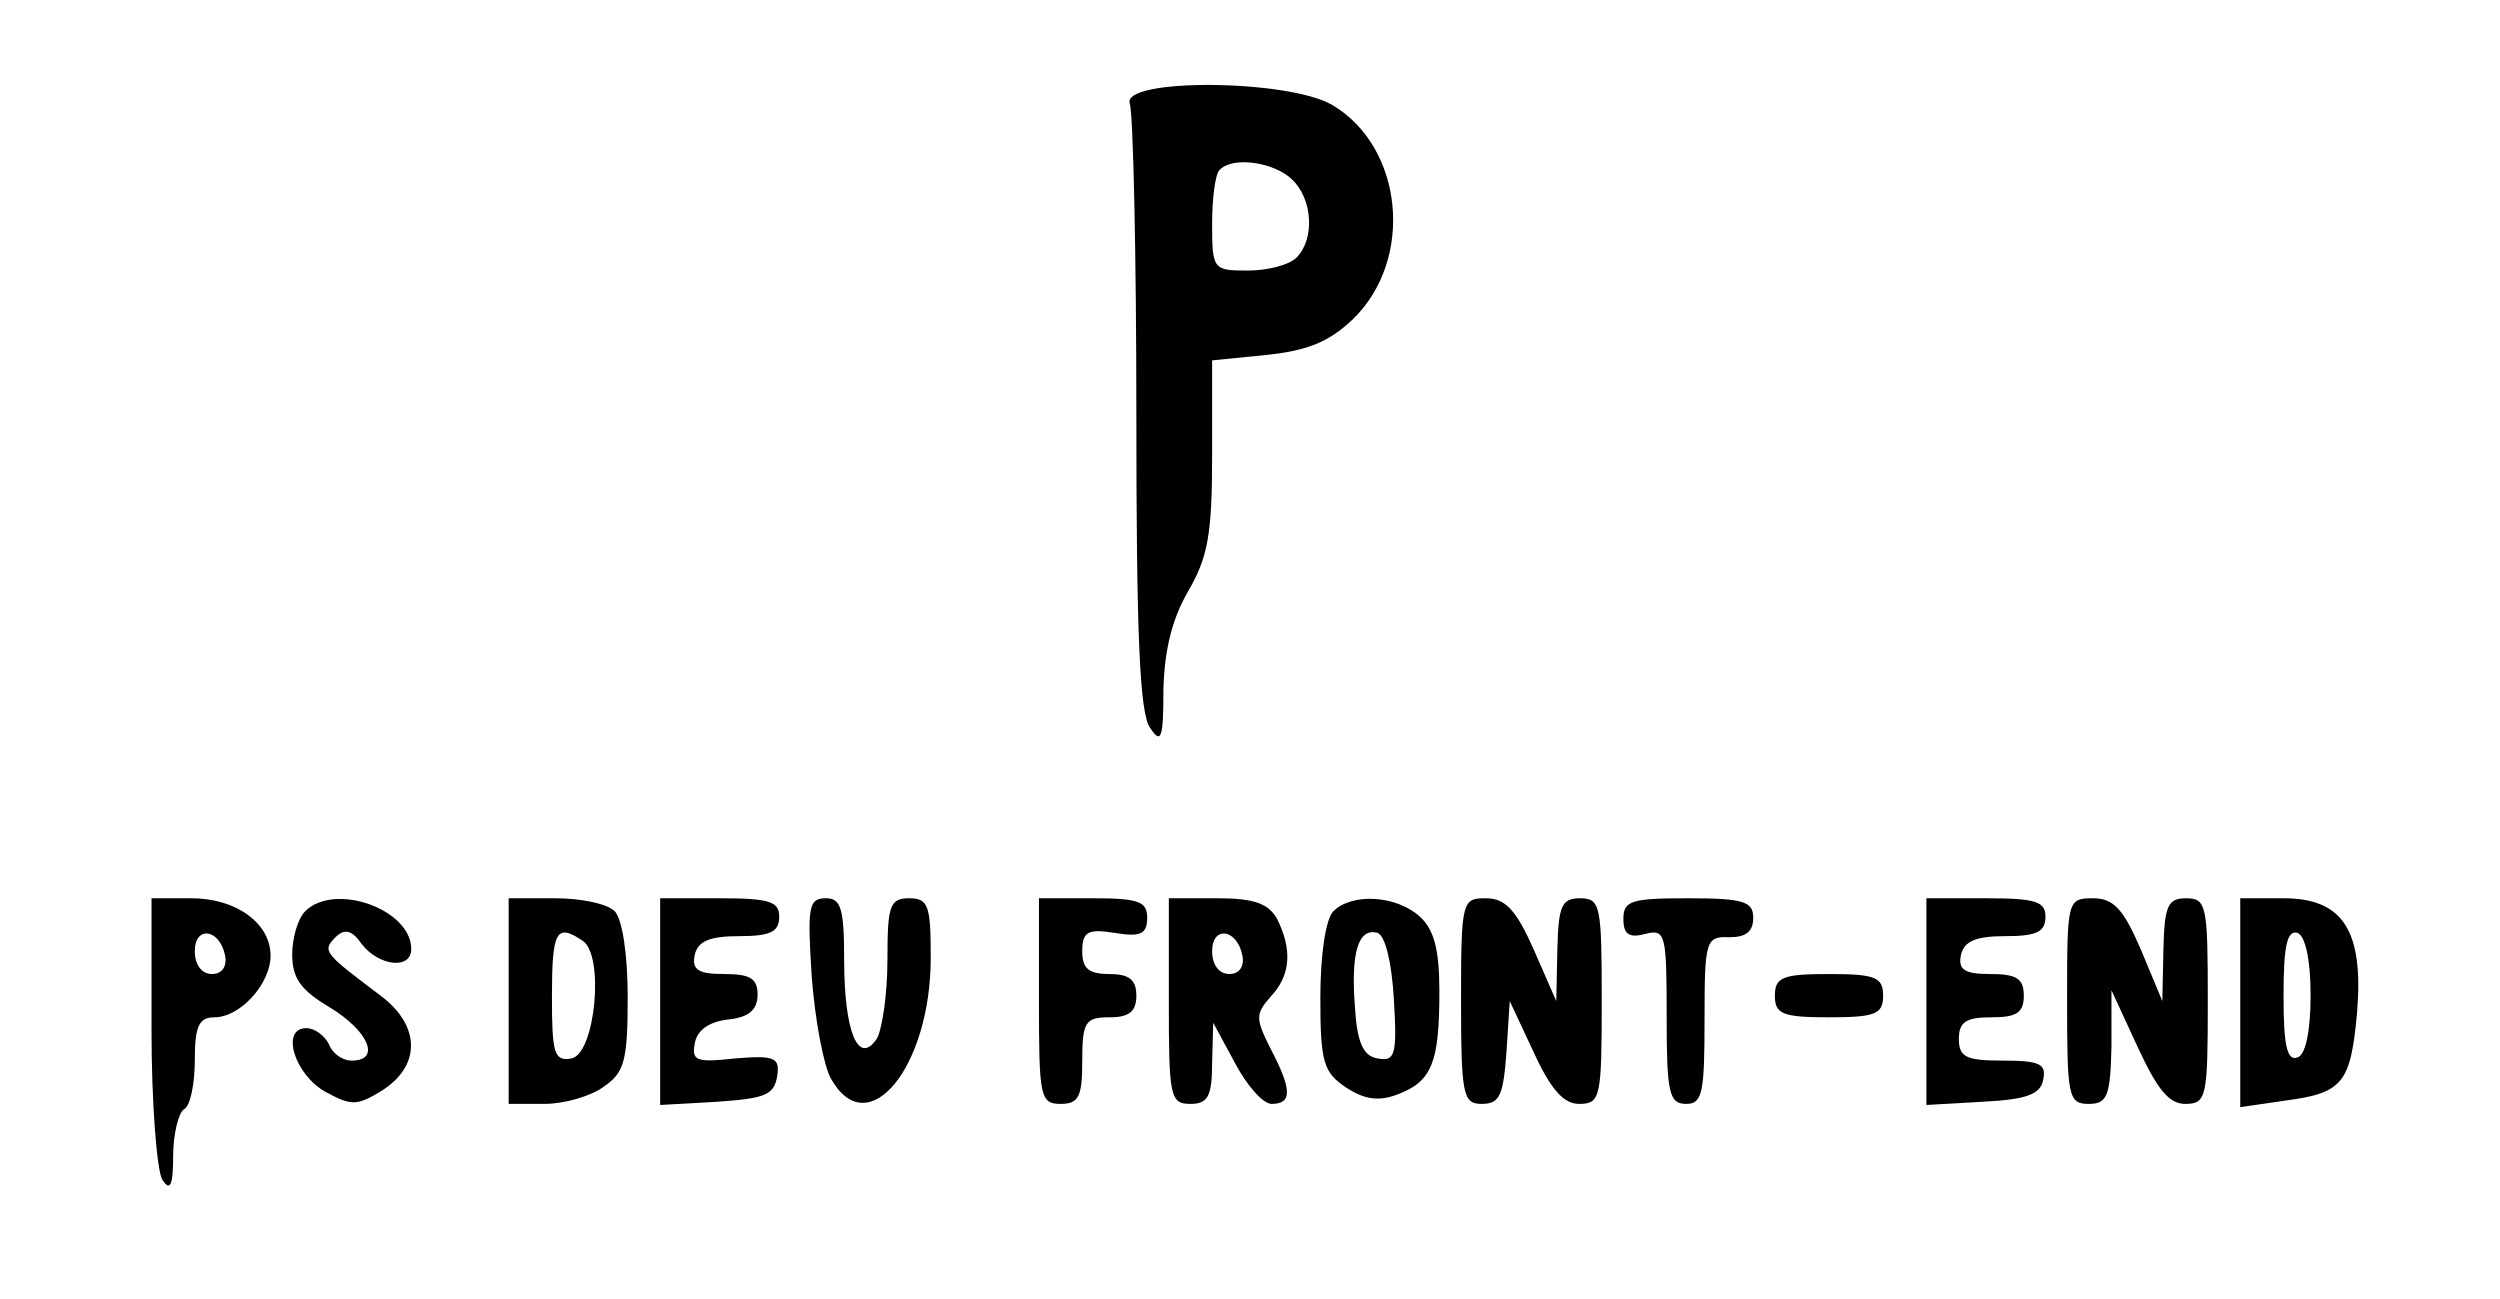 <?xml version="1.0" standalone="no"?>
<!DOCTYPE svg PUBLIC "-//W3C//DTD SVG 20010904//EN"
 "http://www.w3.org/TR/2001/REC-SVG-20010904/DTD/svg10.dtd">
<svg version="1.0" xmlns="http://www.w3.org/2000/svg"
 width="231pt" height="120pt" viewBox="0 0 231 120"
 preserveAspectRatio="xMidYMid meet">

<g transform="translate(0,120) scale(0.1,-0.1)"
fill="#000000" stroke="none">
<path d="M1044 1104 c3 -9 6 -138 6 -288 0 -202 3 -277 13 -289 10 -15 12 -9
12 36 1 37 8 65 23 91 18 31 22 52 22 125 l0 88 50 5 c38 4 58 12 80 33 57 55
47 159 -19 198 -41 24 -196 25 -187 1z m150 -70 c19 -18 21 -55 4 -72 -7 -7
-27 -12 -45 -12 -32 0 -33 1 -33 43 0 24 3 47 7 50 12 13 51 7 67 -9z"/>
<path d="M140 248 c0 -68 5 -130 10 -138 7 -11 10 -6 10 22 0 20 5 40 10 43 6
3 10 24 10 46 0 31 4 39 18 39 24 0 52 31 52 57 0 30 -32 53 -73 53 l-37 0 0
-122z m68 69 c2 -10 -3 -17 -12 -17 -10 0 -16 9 -16 21 0 24 23 21 28 -4z"/>
<path d="M282 358 c-7 -7 -12 -25 -12 -40 0 -22 8 -33 35 -49 36 -22 47 -49
20 -49 -9 0 -18 7 -21 15 -4 8 -13 15 -21 15 -24 0 -11 -43 18 -59 24 -13 29
-13 53 2 35 23 34 59 -1 86 -53 40 -56 42 -43 55 8 8 15 7 24 -6 16 -21 46
-24 46 -5 0 37 -71 62 -98 35z"/>
<path d="M470 275 l0 -95 33 0 c18 0 43 7 55 16 19 13 22 24 22 83 0 39 -5 72
-12 79 -7 7 -31 12 -55 12 l-43 0 0 -95z m68 56 c21 -13 12 -105 -10 -109 -16
-3 -18 5 -18 57 0 61 4 68 28 52z"/>
<path d="M610 274 l0 -95 53 3 c43 3 52 6 55 23 3 18 -2 20 -39 17 -36 -4 -40
-2 -37 14 2 12 13 20 31 22 19 2 27 9 27 23 0 15 -7 19 -31 19 -24 0 -30 4
-27 18 3 12 13 17 41 17 29 0 37 4 37 18 0 14 -9 17 -55 17 l-55 0 0 -96z"/>
<path d="M750 298 c3 -40 11 -83 18 -95 34 -60 92 11 92 112 0 48 -2 55 -20
55 -18 0 -20 -7 -20 -57 0 -32 -5 -65 -10 -73 -17 -25 -30 7 -30 73 0 48 -3
57 -17 57 -16 0 -17 -8 -13 -72z"/>
<path d="M960 275 c0 -88 1 -95 20 -95 17 0 20 7 20 40 0 36 3 40 25 40 18 0
25 5 25 20 0 15 -7 20 -25 20 -19 0 -25 5 -25 21 0 18 5 21 30 17 24 -4 30 -1
30 14 0 15 -8 18 -50 18 l-50 0 0 -95z"/>
<path d="M1080 275 c0 -88 1 -95 20 -95 16 0 20 7 20 38 l1 37 20 -37 c11 -21
26 -38 34 -38 19 0 19 13 -1 51 -14 28 -14 32 0 48 19 20 20 44 6 72 -8 14
-21 19 -55 19 l-45 0 0 -95z m68 42 c2 -10 -3 -17 -12 -17 -10 0 -16 9 -16 21
0 24 23 21 28 -4z"/>
<path d="M1232 358 c-7 -7 -12 -40 -12 -80 0 -60 3 -69 24 -83 17 -11 30 -13
48 -6 31 12 38 29 38 95 0 39 -5 57 -18 69 -22 20 -63 22 -80 5z m56 -82 c3
-51 1 -57 -15 -54 -13 2 -19 14 -21 47 -4 51 3 74 21 69 7 -3 13 -27 15 -62z"/>
<path d="M1350 275 c0 -87 2 -95 19 -95 17 0 20 8 23 48 l3 47 22 -47 c16 -35
28 -48 42 -48 20 0 21 6 21 95 0 88 -1 95 -20 95 -17 0 -20 -7 -21 -47 l-1
-48 -21 48 c-16 36 -26 47 -44 47 -22 0 -23 -2 -23 -95z"/>
<path d="M1500 351 c0 -14 5 -18 20 -14 19 5 20 0 20 -76 0 -70 2 -81 18 -81
15 0 17 10 17 77 0 74 1 78 23 77 15 0 22 5 22 18 0 15 -9 18 -60 18 -52 0
-60 -2 -60 -19z"/>
<path d="M1780 274 l0 -95 52 3 c41 2 54 7 56 21 3 14 -4 17 -37 17 -34 0 -41
3 -41 20 0 16 7 20 30 20 23 0 30 4 30 20 0 16 -7 20 -31 20 -24 0 -30 4 -27
18 3 12 13 17 41 17 29 0 37 4 37 18 0 14 -9 17 -55 17 l-55 0 0 -96z"/>
<path d="M1910 275 c0 -88 1 -95 20 -95 17 0 20 7 21 53 l0 52 24 -52 c18 -39
29 -53 44 -53 20 0 21 6 21 95 0 88 -1 95 -20 95 -17 0 -20 -7 -21 -47 l-1
-48 -20 48 c-16 37 -25 47 -44 47 -24 0 -24 -2 -24 -95z"/>
<path d="M2070 274 l0 -97 41 6 c54 7 61 16 67 82 6 75 -13 105 -68 105 l-40
0 0 -96z m65 6 c0 -34 -5 -55 -12 -57 -10 -4 -13 12 -13 57 0 45 3 61 13 58 7
-3 12 -24 12 -58z"/>
<path d="M1640 280 c0 -17 7 -20 50 -20 43 0 50 3 50 20 0 17 -7 20 -50 20
-43 0 -50 -3 -50 -20z"/>
</g>
</svg>

